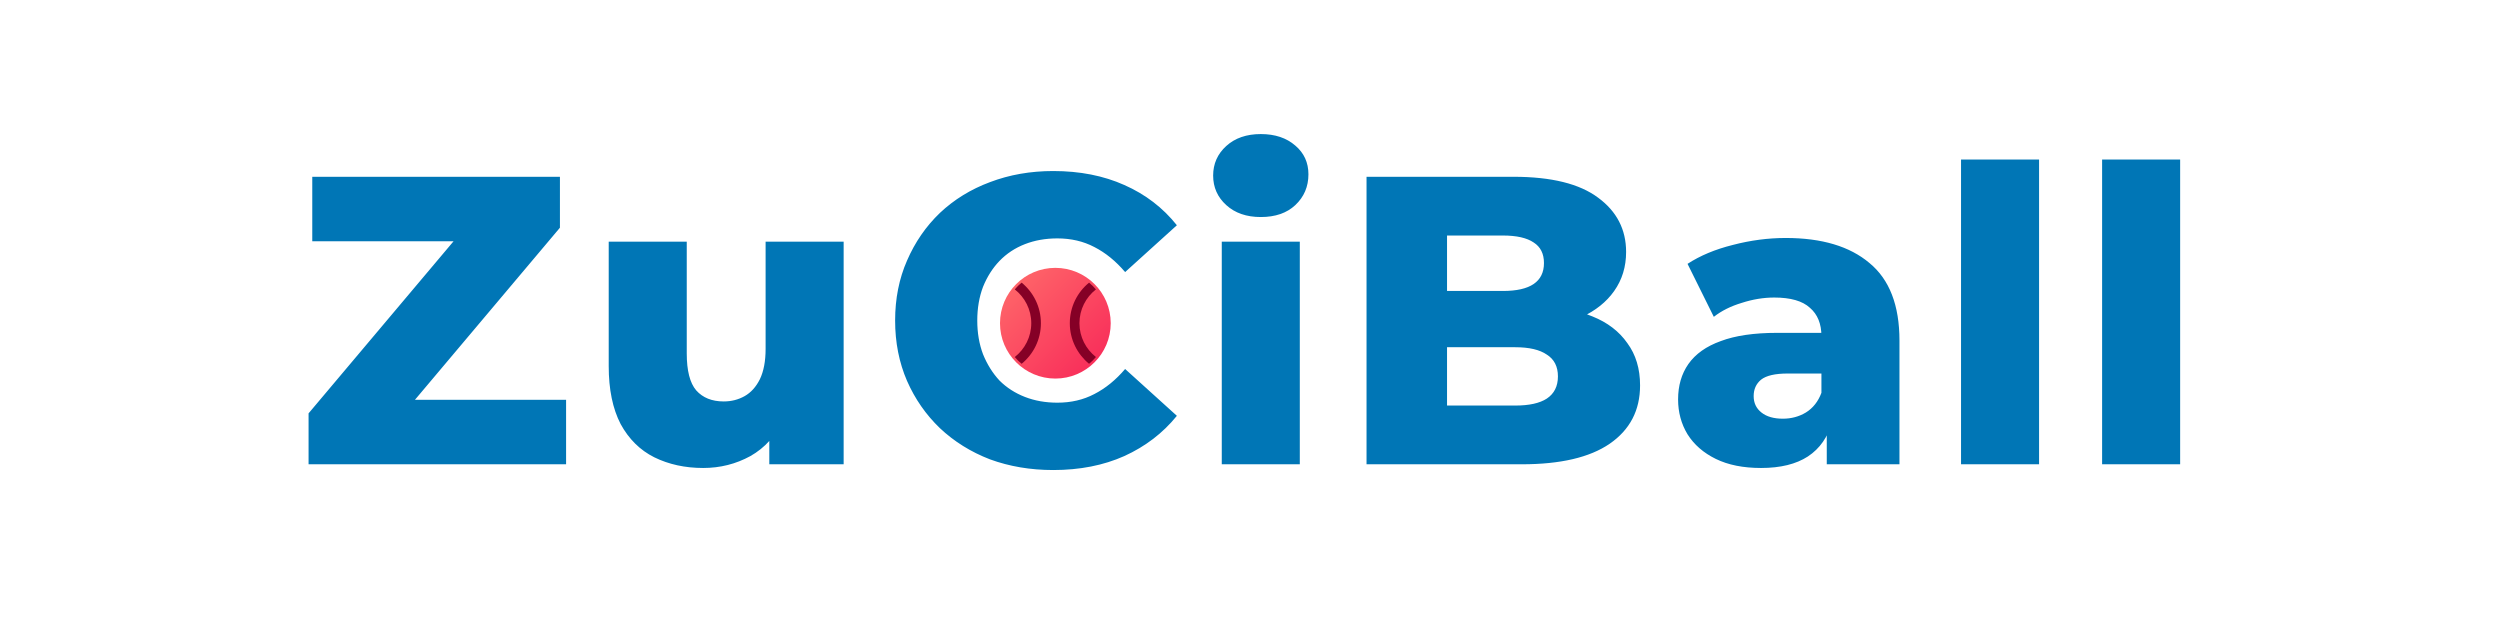 <svg width="140" height="35" viewBox="0 0 140 35" fill="none" xmlns="http://www.w3.org/2000/svg">
<g clip-path="url(#clip0_248_173)">
<path d="M17.28 26V23.148L26.756 11.901L27.308 13.511H17.487V9.9H31.356V12.752L21.88 23.999L21.328 22.389H31.701V26H17.28ZM39.378 26.207C38.366 26.207 37.453 26.008 36.641 25.609C35.843 25.21 35.215 24.589 34.755 23.746C34.31 22.887 34.088 21.806 34.088 20.503V13.534H38.458V19.79C38.458 20.756 38.634 21.446 38.987 21.86C39.355 22.274 39.868 22.481 40.528 22.481C40.957 22.481 41.348 22.381 41.701 22.182C42.053 21.983 42.337 21.668 42.552 21.239C42.766 20.794 42.874 20.227 42.874 19.537V13.534H47.244V26H43.081V22.481L43.886 23.47C43.456 24.39 42.835 25.08 42.023 25.54C41.21 25.985 40.328 26.207 39.378 26.207ZM58.982 26.322C57.71 26.322 56.529 26.123 55.44 25.724C54.367 25.31 53.432 24.727 52.634 23.976C51.852 23.225 51.239 22.343 50.794 21.331C50.35 20.304 50.127 19.177 50.127 17.95C50.127 16.723 50.35 15.604 50.794 14.592C51.239 13.565 51.852 12.675 52.634 11.924C53.432 11.173 54.367 10.598 55.44 10.199C56.529 9.785 57.71 9.578 58.982 9.578C60.47 9.578 61.796 9.839 62.961 10.36C64.142 10.881 65.123 11.633 65.905 12.614L63.007 15.236C62.486 14.623 61.911 14.155 61.282 13.833C60.669 13.511 59.979 13.35 59.212 13.35C58.553 13.35 57.947 13.457 57.395 13.672C56.843 13.887 56.368 14.201 55.969 14.615C55.586 15.014 55.279 15.497 55.049 16.064C54.835 16.631 54.727 17.26 54.727 17.95C54.727 18.64 54.835 19.269 55.049 19.836C55.279 20.403 55.586 20.894 55.969 21.308C56.368 21.707 56.843 22.013 57.395 22.228C57.947 22.443 58.553 22.55 59.212 22.55C59.979 22.55 60.669 22.389 61.282 22.067C61.911 21.745 62.486 21.277 63.007 20.664L65.905 23.286C65.123 24.252 64.142 25.003 62.961 25.54C61.796 26.061 60.47 26.322 58.982 26.322ZM68.419 26V13.534H72.789V26H68.419ZM70.604 12.154C69.806 12.154 69.162 11.932 68.672 11.487C68.181 11.042 67.936 10.49 67.936 9.831C67.936 9.172 68.181 8.62 68.672 8.175C69.162 7.73 69.806 7.508 70.604 7.508C71.401 7.508 72.045 7.723 72.536 8.152C73.026 8.566 73.272 9.103 73.272 9.762C73.272 10.452 73.026 11.027 72.536 11.487C72.061 11.932 71.416 12.154 70.604 12.154ZM76.526 26V9.9H84.76C86.876 9.9 88.455 10.291 89.498 11.073C90.54 11.84 91.062 12.852 91.062 14.109C91.062 14.937 90.84 15.665 90.395 16.294C89.966 16.907 89.352 17.398 88.555 17.766C87.773 18.119 86.838 18.295 85.749 18.295L86.209 17.191C87.344 17.191 88.332 17.367 89.176 17.72C90.019 18.057 90.671 18.556 91.131 19.215C91.606 19.859 91.844 20.649 91.844 21.584C91.844 22.979 91.276 24.068 90.142 24.85C89.022 25.617 87.382 26 85.22 26H76.526ZM81.034 22.711H84.852C85.634 22.711 86.224 22.581 86.623 22.32C87.037 22.044 87.244 21.63 87.244 21.078C87.244 20.526 87.037 20.12 86.623 19.859C86.224 19.583 85.634 19.445 84.852 19.445H80.712V16.294H84.162C84.928 16.294 85.504 16.164 85.887 15.903C86.27 15.642 86.462 15.251 86.462 14.73C86.462 14.209 86.27 13.825 85.887 13.58C85.504 13.319 84.928 13.189 84.162 13.189H81.034V22.711ZM102.299 26V23.677L102 23.102V18.824C102 18.134 101.785 17.605 101.356 17.237C100.942 16.854 100.275 16.662 99.355 16.662C98.757 16.662 98.151 16.762 97.538 16.961C96.924 17.145 96.403 17.406 95.974 17.743L94.502 14.776C95.207 14.316 96.05 13.963 97.032 13.718C98.028 13.457 99.017 13.327 99.999 13.327C102.023 13.327 103.587 13.795 104.691 14.73C105.81 15.65 106.37 17.099 106.37 19.077V26H102.299ZM98.619 26.207C97.622 26.207 96.779 26.038 96.089 25.701C95.399 25.364 94.87 24.904 94.502 24.321C94.149 23.738 93.973 23.087 93.973 22.366C93.973 21.599 94.164 20.94 94.548 20.388C94.946 19.821 95.552 19.391 96.365 19.1C97.177 18.793 98.228 18.64 99.516 18.64H102.46V20.917H100.114C99.408 20.917 98.91 21.032 98.619 21.262C98.343 21.492 98.205 21.799 98.205 22.182C98.205 22.565 98.35 22.872 98.642 23.102C98.933 23.332 99.332 23.447 99.838 23.447C100.313 23.447 100.742 23.332 101.126 23.102C101.524 22.857 101.816 22.489 102 21.998L102.598 23.608C102.368 24.467 101.915 25.118 101.241 25.563C100.581 25.992 99.707 26.207 98.619 26.207ZM109.818 26V8.934H114.188V26H109.818ZM117.718 26V8.934H122.088V26H117.718Z" fill="#0076B6"/>
<path fill-rule="evenodd" clip-rule="evenodd" d="M56 18.1C56 16.388 57.388 15 59.1 15C60.812 15 62.2 16.388 62.2 18.1C62.2 19.812 60.812 21.2 59.1 21.2C57.388 21.2 56 19.812 56 18.1Z" fill="url(#paint0_linear_248_173)"/>
<path fill-rule="evenodd" clip-rule="evenodd" d="M57.212 20.373C57.072 20.259 56.943 20.132 56.827 19.994C57.39 19.552 57.751 18.868 57.751 18.1C57.751 17.332 57.39 16.648 56.827 16.206C56.943 16.068 57.072 15.941 57.212 15.827C57.871 16.367 58.291 17.185 58.291 18.1C58.291 19.015 57.871 19.833 57.212 20.373ZM59.909 18.1C59.909 17.185 60.329 16.367 60.988 15.827C61.128 15.941 61.257 16.068 61.373 16.206C60.81 16.648 60.449 17.332 60.449 18.1C60.449 18.868 60.81 19.552 61.373 19.994C61.257 20.132 61.128 20.259 60.988 20.373C60.329 19.833 59.909 19.015 59.909 18.1Z" fill="#850026"/>
</g>
<defs>
<linearGradient id="paint0_linear_248_173" x1="55.718" y1="14.718" x2="62.482" y2="21.482" gradientUnits="userSpaceOnUse">
<stop offset="0.083" stop-color="#FF6A6A"/>
<stop offset="1" stop-color="#F72257"/>
</linearGradient>
<clipPath id="clip0_248_173">
<rect width="140" height="35" fill="white"/>
</clipPath>
</defs>
</svg>
